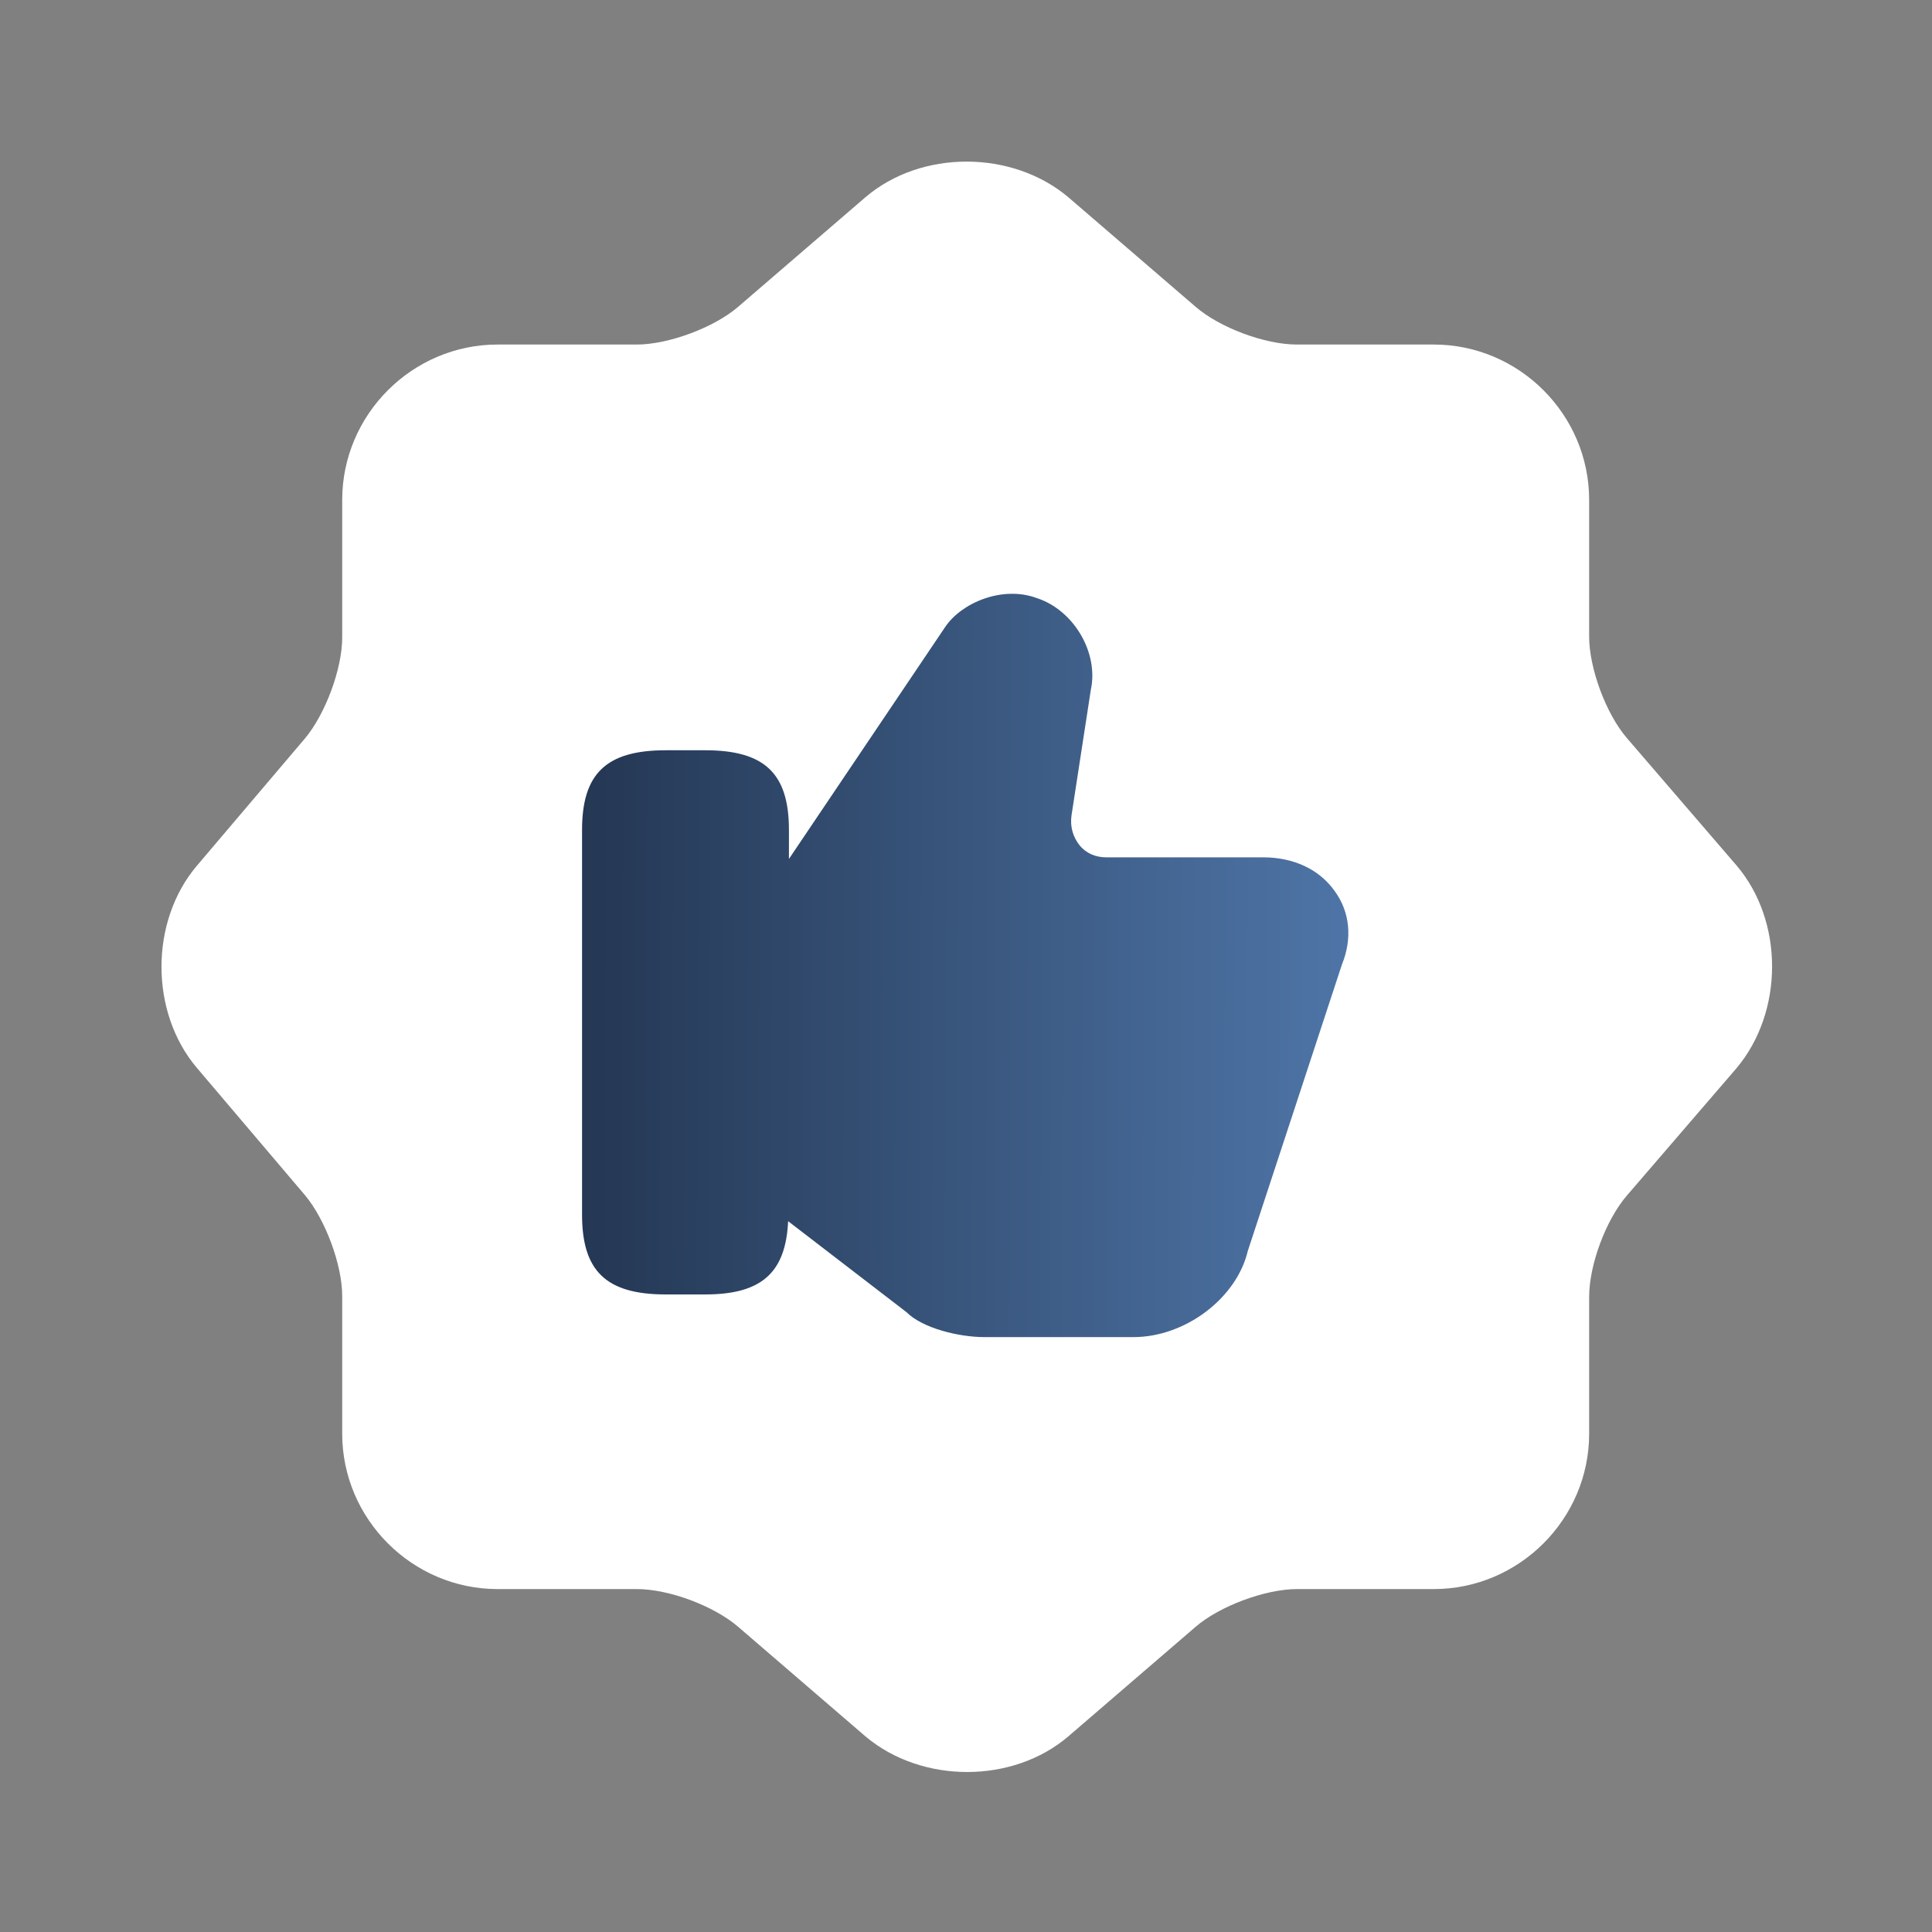 <svg width="48" height="48" viewBox="0 0 48 48" fill="none" xmlns="http://www.w3.org/2000/svg">
<rect x="0" y="0" width="48" height="48" fill="#808080" stroke="none"/>
<path d="M21.502 4.9C22.882 3.72 25.142 3.72 26.542 4.9L29.702 7.62C30.302 8.14 31.422 8.56 32.222 8.56H35.622C37.742 8.56 39.482 10.3 39.482 12.42V15.82C39.482 16.6 39.902 17.74 40.422 18.34L43.142 21.5C44.322 22.88 44.322 25.14 43.142 26.54L40.422 29.7C39.902 30.3 39.482 31.42 39.482 32.22V35.62C39.482 37.74 37.742 39.48 35.622 39.48H32.222C31.442 39.48 30.302 39.9 29.702 40.42L26.542 43.14C25.162 44.32 22.902 44.32 21.502 43.14L18.342 40.42C17.742 39.9 16.622 39.48 15.822 39.48H12.362C10.242 39.48 8.502 37.74 8.502 35.62V32.2C8.502 31.42 8.082 30.3 7.582 29.7L4.882 26.52C3.722 25.14 3.722 22.9 4.882 21.52L7.582 18.34C8.082 17.74 8.502 16.62 8.502 15.84V12.42C8.502 10.3 10.242 8.56 12.362 8.56H15.822C16.602 8.56 17.742 8.14 18.342 7.62L21.502 4.9Z" fill="white"/>
<path d="M33.161 22.14C32.781 21.6 32.141 21.3 31.381 21.3H27.481C27.221 21.3 26.981 21.2 26.821 21C26.661 20.8 26.581 20.54 26.621 20.26L27.101 17.14C27.301 16.22 26.681 15.16 25.761 14.86C24.901 14.54 23.881 14.98 23.481 15.58L19.601 21.34V20.62C19.601 19.22 19.001 18.64 17.521 18.64H16.541C15.061 18.64 14.461 19.22 14.461 20.62V30.18C14.461 31.58 15.061 32.16 16.541 32.16H17.521C18.921 32.16 19.521 31.62 19.581 30.34L22.521 32.6C22.921 33 23.821 33.22 24.461 33.22H28.161C29.441 33.22 30.721 32.26 31.001 31.08L33.341 23.96C33.601 23.32 33.541 22.66 33.161 22.14Z" fill="url(#paint0_linear_777_16108)"/>
<defs>
<linearGradient id="paint0_linear_777_16108" x1="11.655" y1="14.752" x2="33.526" y2="14.815" gradientUnits="userSpaceOnUse">
<stop stop-color="#1E2E47"/>
<stop offset="1" stop-color="#4E75A7"/>
</linearGradient>
</defs>
</svg>
